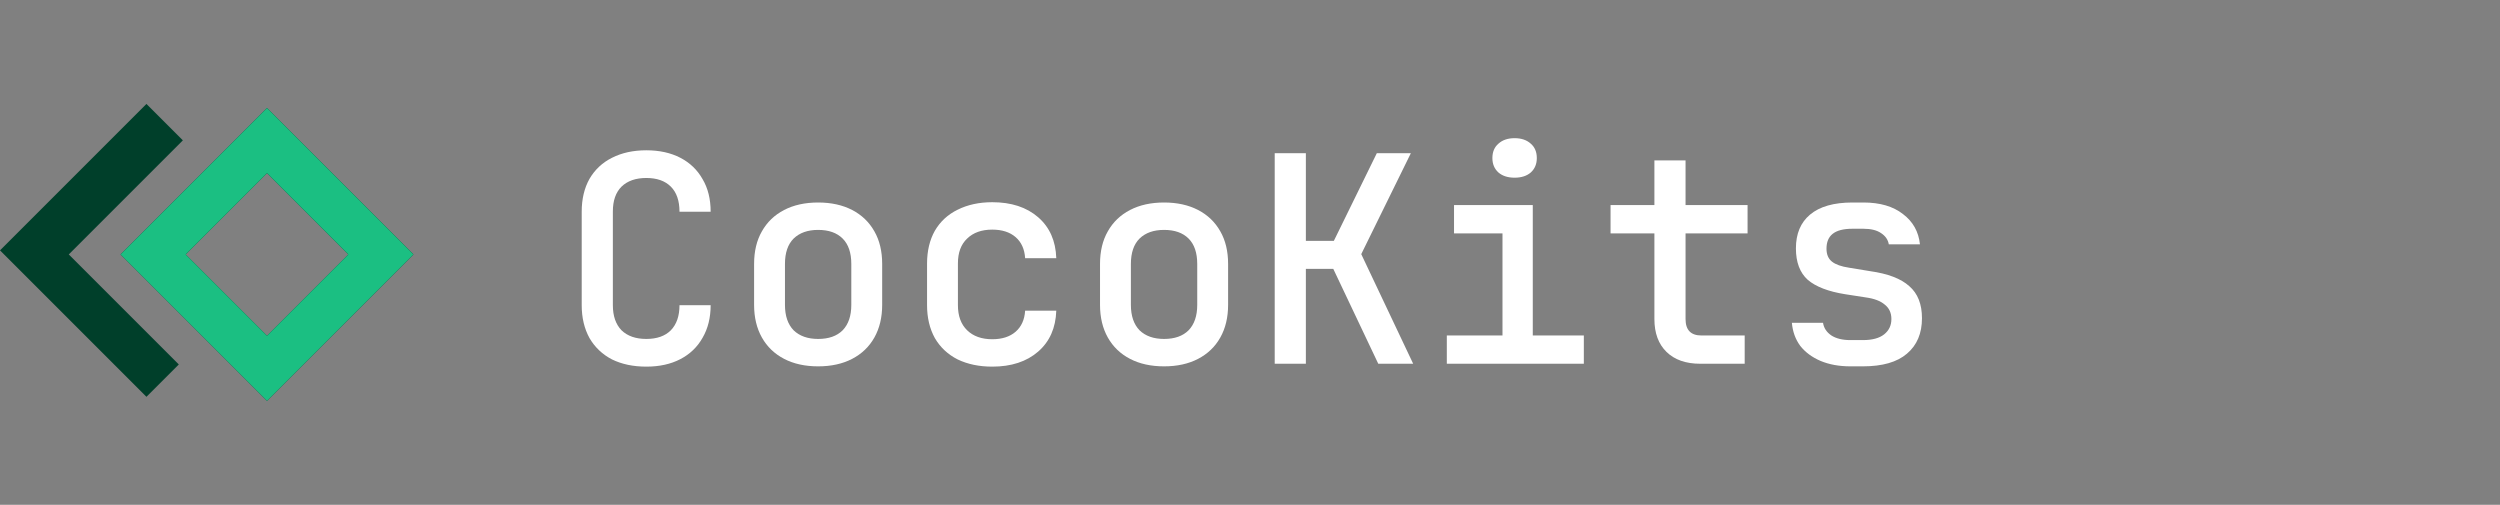 <svg viewBox="0 0 208 42" fill="none" xmlns="http://www.w3.org/2000/svg">
  <rect x="0" y="0" width="208" height="42" fill="#808080" stroke="none"/>
  <path d="M15.214 11.677L12.184 8.647L0 20.831L12.184 33.015L14.876 30.323L5.722 21.169L15.214 11.677Z" fill="#003F2A"/>
  <path fill-rule="evenodd" clip-rule="evenodd" d="M22.214 8.985L10.03 21.169L22.214 33.353L34.398 21.169L22.214 8.985ZM22.214 14.404L15.449 21.169L22.214 27.934L28.979 21.169L22.214 14.404Z" fill="#003F2A"/>
  <path fill-rule="evenodd" clip-rule="evenodd" d="M22.214 8.985L10.03 21.169L22.214 33.353L34.398 21.169L22.214 8.985ZM22.214 14.404L15.449 21.169L22.214 27.934L28.979 21.169L22.214 14.404Z" fill="#1BBF82"/>
  <path d="M53.774 30.504C52.686 30.504 51.734 30.304 50.918 29.904C50.118 29.488 49.494 28.896 49.046 28.128C48.614 27.344 48.398 26.432 48.398 25.392V17.616C48.398 16.56 48.614 15.648 49.046 14.88C49.494 14.112 50.118 13.528 50.918 13.128C51.734 12.712 52.686 12.504 53.774 12.504C54.862 12.504 55.806 12.712 56.606 13.128C57.406 13.544 58.022 14.136 58.454 14.904C58.902 15.656 59.126 16.56 59.126 17.616H56.534C56.534 16.704 56.294 16.008 55.814 15.528C55.334 15.048 54.654 14.808 53.774 14.808C52.894 14.808 52.206 15.048 51.71 15.528C51.23 16.008 50.99 16.696 50.99 17.592V25.392C50.99 26.288 51.23 26.984 51.71 27.48C52.206 27.96 52.894 28.2 53.774 28.2C54.654 28.2 55.334 27.96 55.814 27.48C56.294 26.984 56.534 26.288 56.534 25.392H59.126C59.126 26.432 58.902 27.336 58.454 28.104C58.022 28.872 57.406 29.464 56.606 29.88C55.806 30.296 54.862 30.504 53.774 30.504Z" fill="white"/>
  <path d="M68.069 30.48C66.981 30.48 66.037 30.272 65.237 29.856C64.437 29.44 63.821 28.848 63.389 28.08C62.957 27.312 62.741 26.408 62.741 25.368V21.96C62.741 20.904 62.957 20 63.389 19.248C63.821 18.48 64.437 17.888 65.237 17.472C66.037 17.056 66.981 16.848 68.069 16.848C69.157 16.848 70.101 17.056 70.901 17.472C71.701 17.888 72.317 18.48 72.749 19.248C73.181 20 73.397 20.904 73.397 21.96V25.368C73.397 26.408 73.181 27.312 72.749 28.08C72.317 28.848 71.701 29.44 70.901 29.856C70.101 30.272 69.157 30.48 68.069 30.48ZM68.069 28.2C68.949 28.2 69.629 27.96 70.109 27.48C70.589 26.984 70.829 26.28 70.829 25.368V21.96C70.829 21.032 70.589 20.328 70.109 19.848C69.629 19.368 68.949 19.128 68.069 19.128C67.205 19.128 66.525 19.368 66.029 19.848C65.549 20.328 65.309 21.032 65.309 21.96V25.368C65.309 26.28 65.549 26.984 66.029 27.48C66.525 27.96 67.205 28.2 68.069 28.2Z" fill="white"/>
  <path d="M82.555 30.504C81.467 30.504 80.507 30.304 79.675 29.904C78.859 29.488 78.227 28.896 77.779 28.128C77.347 27.344 77.131 26.432 77.131 25.392V21.936C77.131 20.88 77.347 19.968 77.779 19.2C78.227 18.432 78.859 17.848 79.675 17.448C80.507 17.032 81.467 16.824 82.555 16.824C84.139 16.824 85.411 17.24 86.371 18.072C87.331 18.904 87.835 20.04 87.883 21.48H85.291C85.243 20.728 84.979 20.144 84.499 19.728C84.019 19.312 83.371 19.104 82.555 19.104C81.675 19.104 80.979 19.352 80.467 19.848C79.955 20.328 79.699 21.016 79.699 21.912V25.392C79.699 26.288 79.955 26.984 80.467 27.48C80.979 27.976 81.675 28.224 82.555 28.224C83.371 28.224 84.019 28.016 84.499 27.6C84.979 27.184 85.243 26.6 85.291 25.848H87.883C87.835 27.288 87.331 28.424 86.371 29.256C85.411 30.088 84.139 30.504 82.555 30.504Z" fill="white"/>
  <path d="M96.85 30.48C95.762 30.48 94.818 30.272 94.018 29.856C93.218 29.44 92.602 28.848 92.17 28.08C91.738 27.312 91.522 26.408 91.522 25.368V21.96C91.522 20.904 91.738 20 92.17 19.248C92.602 18.48 93.218 17.888 94.018 17.472C94.818 17.056 95.762 16.848 96.85 16.848C97.938 16.848 98.882 17.056 99.682 17.472C100.482 17.888 101.098 18.48 101.53 19.248C101.962 20 102.178 20.904 102.178 21.96V25.368C102.178 26.408 101.962 27.312 101.53 28.08C101.098 28.848 100.482 29.44 99.682 29.856C98.882 30.272 97.938 30.48 96.85 30.48ZM96.85 28.2C97.73 28.2 98.41 27.96 98.89 27.48C99.37 26.984 99.61 26.28 99.61 25.368V21.96C99.61 21.032 99.37 20.328 98.89 19.848C98.41 19.368 97.73 19.128 96.85 19.128C95.986 19.128 95.306 19.368 94.81 19.848C94.33 20.328 94.09 21.032 94.09 21.96V25.368C94.09 26.28 94.33 26.984 94.81 27.48C95.306 27.96 95.986 28.2 96.85 28.2Z" fill="white"/>
  <path d="M106.056 30.264V12.744H108.648V20.04H110.976L114.552 12.744H117.384L113.256 21.144L117.576 30.264H114.672L110.928 22.368H108.648V30.264H106.056Z" fill="white"/>
  <path d="M120.375 30.264V27.912H125.007V19.416H120.975V17.064H127.527V27.912H131.775V30.264H120.375ZM126.015 14.784C125.455 14.784 125.007 14.64 124.671 14.352C124.335 14.048 124.167 13.648 124.167 13.152C124.167 12.64 124.335 12.24 124.671 11.952C125.007 11.648 125.455 11.496 126.015 11.496C126.575 11.496 127.023 11.648 127.359 11.952C127.695 12.24 127.863 12.64 127.863 13.152C127.863 13.648 127.695 14.048 127.359 14.352C127.023 14.64 126.575 14.784 126.015 14.784Z" fill="white"/>
  <path d="M141.462 30.264C140.262 30.264 139.326 29.936 138.654 29.28C137.982 28.624 137.646 27.712 137.646 26.544V19.416H133.998V17.064H137.646V13.344H140.238V17.064H145.398V19.416H140.238V26.544C140.238 27.456 140.678 27.912 141.558 27.912H145.158V30.264H141.462Z" fill="white"/>
  <path d="M153.956 30.48C153.012 30.48 152.18 30.328 151.46 30.024C150.756 29.72 150.196 29.304 149.78 28.776C149.38 28.232 149.148 27.592 149.084 26.856H151.676C151.74 27.288 151.972 27.64 152.372 27.912C152.772 28.168 153.3 28.296 153.956 28.296H154.988C155.772 28.296 156.364 28.136 156.764 27.816C157.164 27.496 157.364 27.072 157.364 26.544C157.364 26.032 157.18 25.632 156.812 25.344C156.46 25.04 155.932 24.84 155.228 24.744L153.524 24.48C152.116 24.256 151.076 23.856 150.404 23.28C149.748 22.688 149.42 21.816 149.42 20.664C149.42 19.448 149.812 18.512 150.596 17.856C151.396 17.184 152.572 16.848 154.124 16.848H155.036C156.412 16.848 157.508 17.168 158.324 17.808C159.156 18.432 159.628 19.272 159.74 20.328H157.148C157.084 19.944 156.868 19.632 156.5 19.392C156.148 19.152 155.66 19.032 155.036 19.032H154.124C153.372 19.032 152.82 19.176 152.468 19.464C152.132 19.736 151.964 20.144 151.964 20.688C151.964 21.168 152.116 21.528 152.42 21.768C152.724 22.008 153.196 22.176 153.836 22.272L155.588 22.56C157.076 22.768 158.164 23.184 158.852 23.808C159.556 24.416 159.908 25.304 159.908 26.472C159.908 27.736 159.492 28.72 158.66 29.424C157.844 30.128 156.62 30.48 154.988 30.48H153.956Z" fill="white"/>
</svg>
